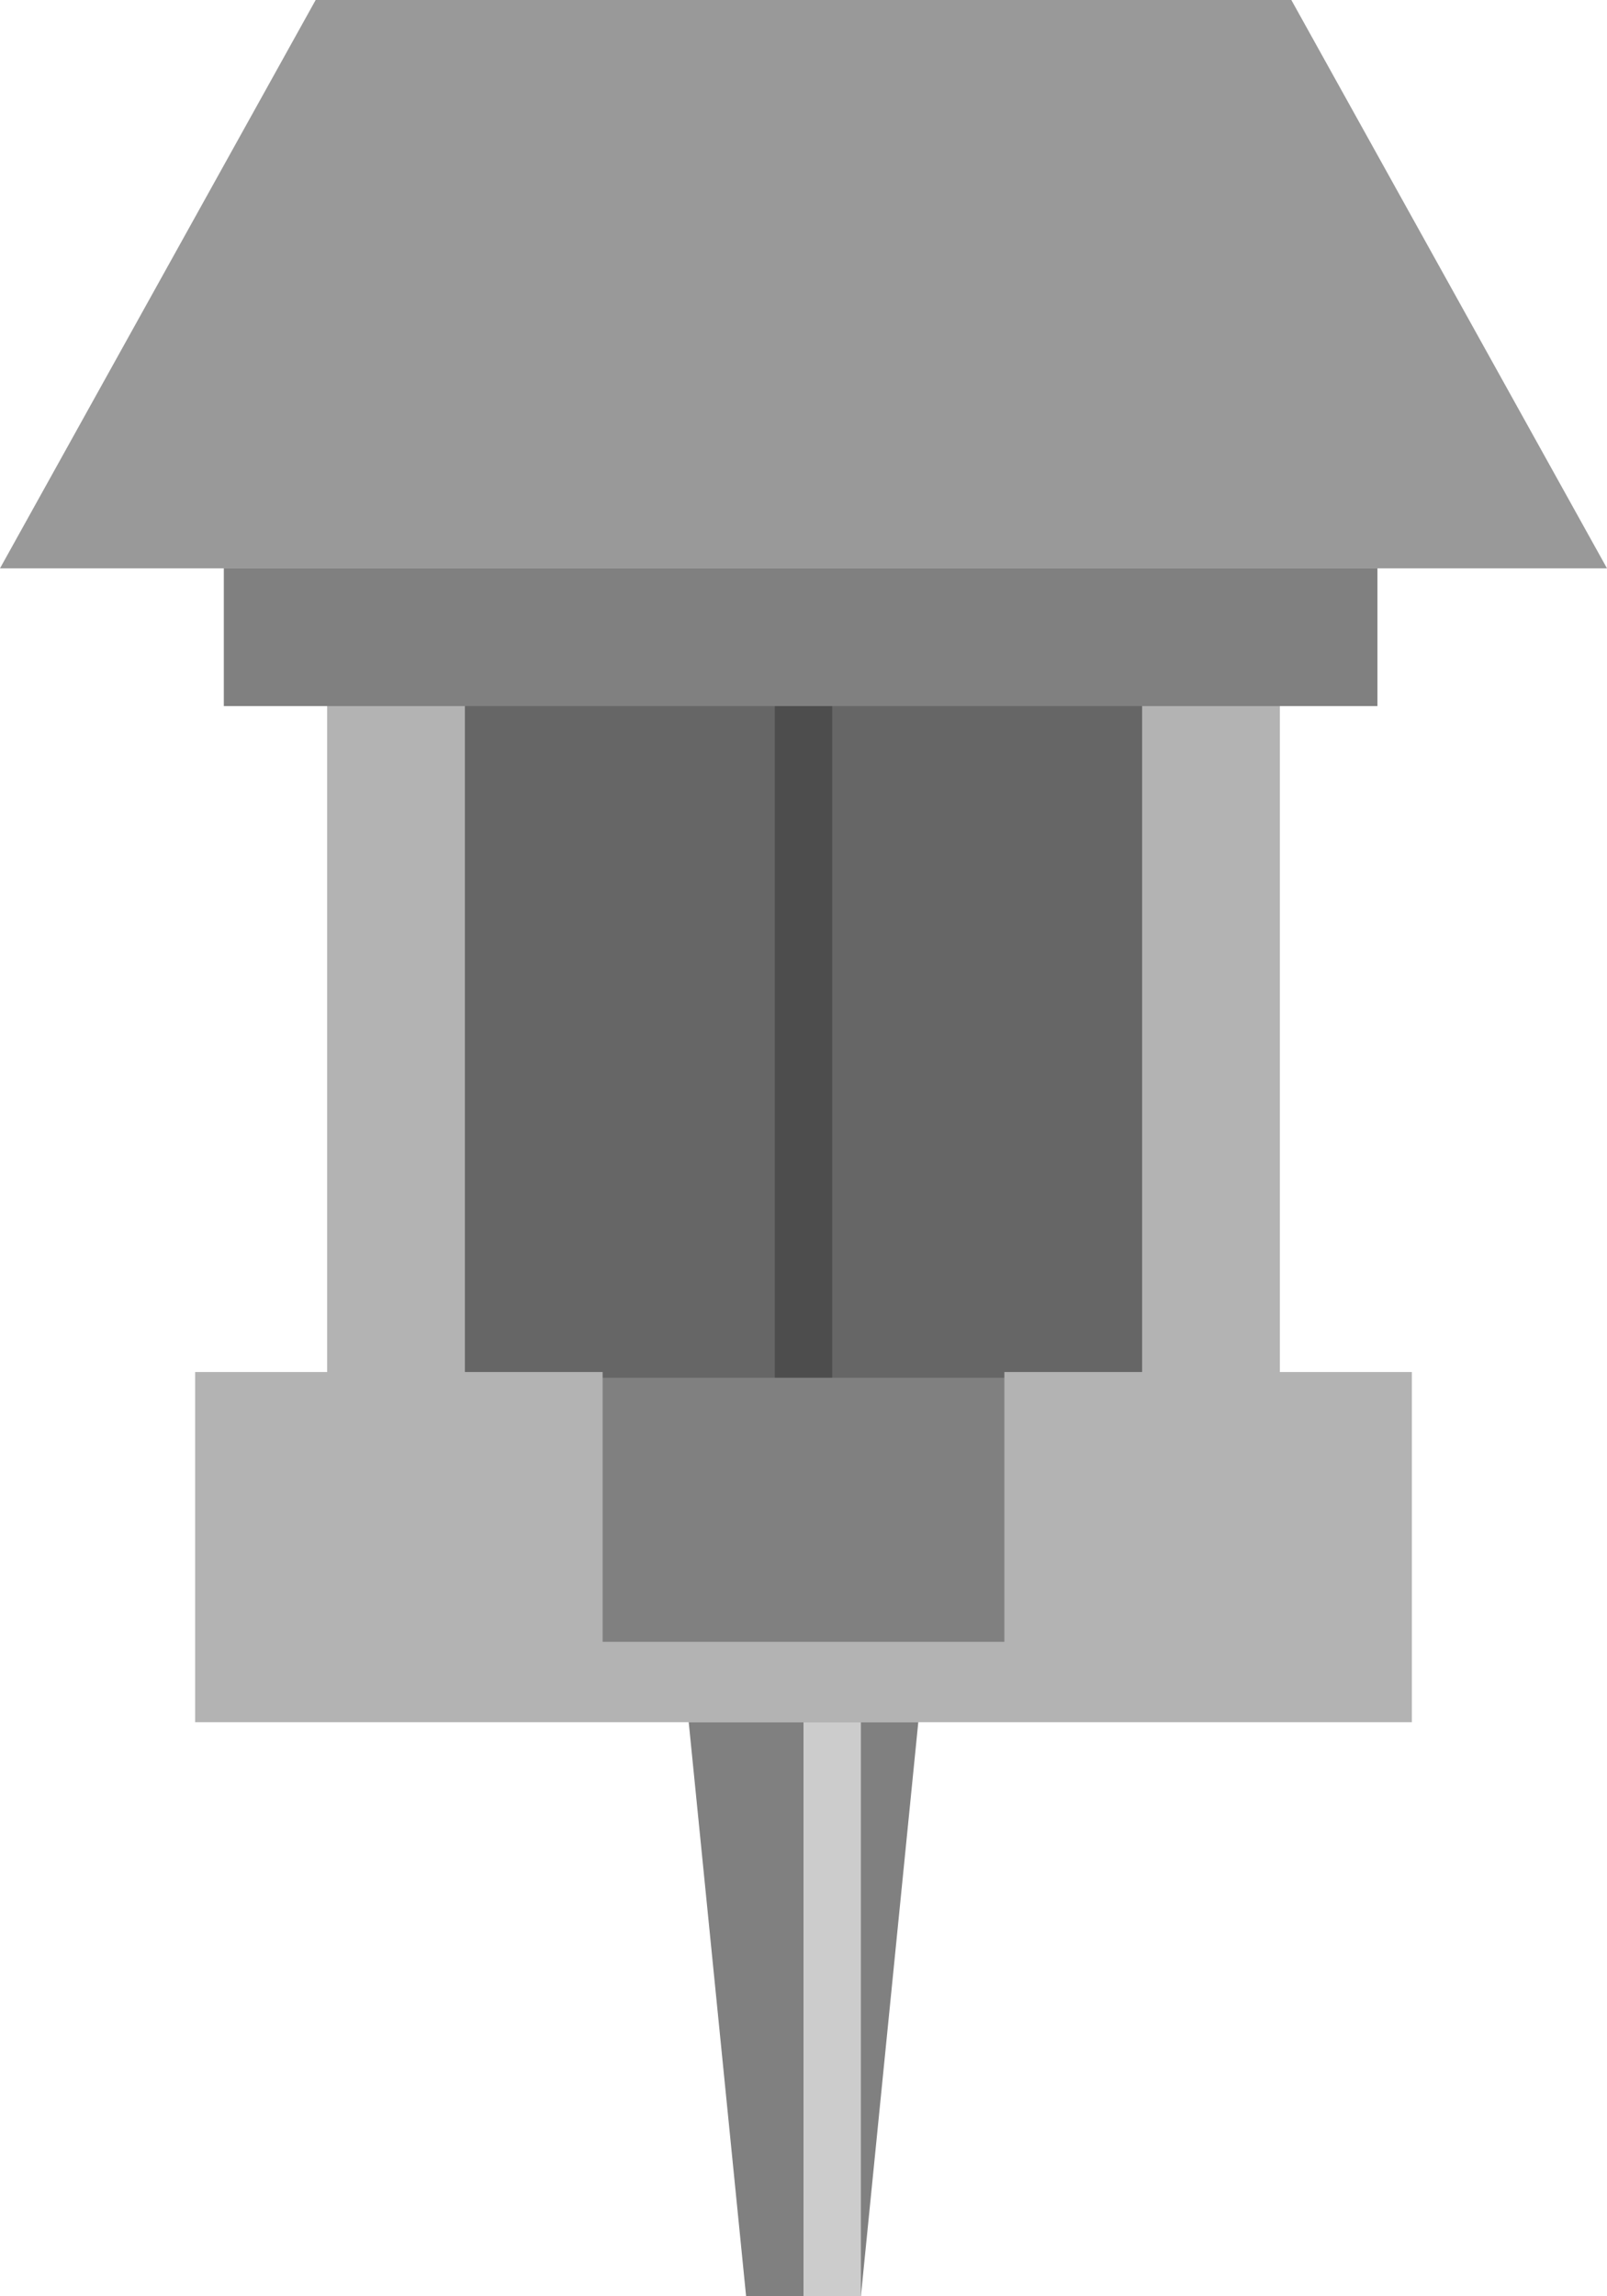 <?xml version="1.0" encoding="utf-8"?>
<!-- Generator: Adobe Illustrator 27.1.1, SVG Export Plug-In . SVG Version: 6.00 Build 0)  -->
<svg version="1.1" xmlns="http://www.w3.org/2000/svg" xmlns:xlink="http://www.w3.org/1999/xlink" x="0px" y="0px" viewBox="0 0 28 40" style="enable-background:new 0 0 28 40;" xml:space="preserve">
<style type="text/css">
	.st0{display:none;}
	.st1{fill:#808080;}
	.st2{fill:#CCCCCC;}
	.st3{fill:#666666;}
	.st4{fill:#4D4D4D;}
	.st5{fill:#B3B3B3;}
	.st6{fill:#999999;}
	.st7{fill:#1B1464;}
	.st8{fill:#FFFFFF;}
	.st9{fill:#2E3192;}
	.st10{opacity:0.3;fill:#FFFFFF;}
	.st11{fill:#FFCE00;}
	.st12{fill:#FF0000;}
	.st13{fill:#F2F2F2;}
</style>
<g id="ガイド_00000162338702563158607440000009963323815856875396_" class="st0">
</g>
<g id="ピン">
	<g>
		<g>
			<polygon class="st1" points="15,40 13,40 12,30 16,30 			"/>
			<rect x="14" y="30" class="st2" width="1" height="10"/>
		</g>
		<g>
			<rect x="12" y="20" class="st1" width="4" height="10"/>
			<rect x="14" y="20" class="st2" width="1" height="10"/>
		</g>
	</g>
</g>
<g id="ノーマル">
	<g id="扉_00000139293132386802718660000013054915069659560079_">
		<rect id="扉" x="7" y="11" class="st3" width="14" height="18"/>
		<rect x="13.5" y="12" class="st4" width="1" height="12"/>
	</g>
	<rect id="階段" x="10" y="24" class="st1" width="8" height="5"/>
	<polygon id="柱" class="st5" points="22.3,23.9 22.3,12 19.9,12 19.9,23.9 17.5,23.9 17.5,28.6 10.5,28.6 10.5,23.9 8.1,23.9 
		8.1,12 5.7,12 5.7,23.9 3.4,23.9 3.4,30 9.7,30 10.5,30 17.5,30 18.3,30 24.6,30 24.6,23.9 	"/>
	<rect id="梁" x="3.9" y="9.9" class="st1" width="20.1" height="2.4"/>
	<polygon id="屋根" class="st6" points="22.5,0 5.5,0 0,9.9 28,9.9 	"/>
</g>



</svg>